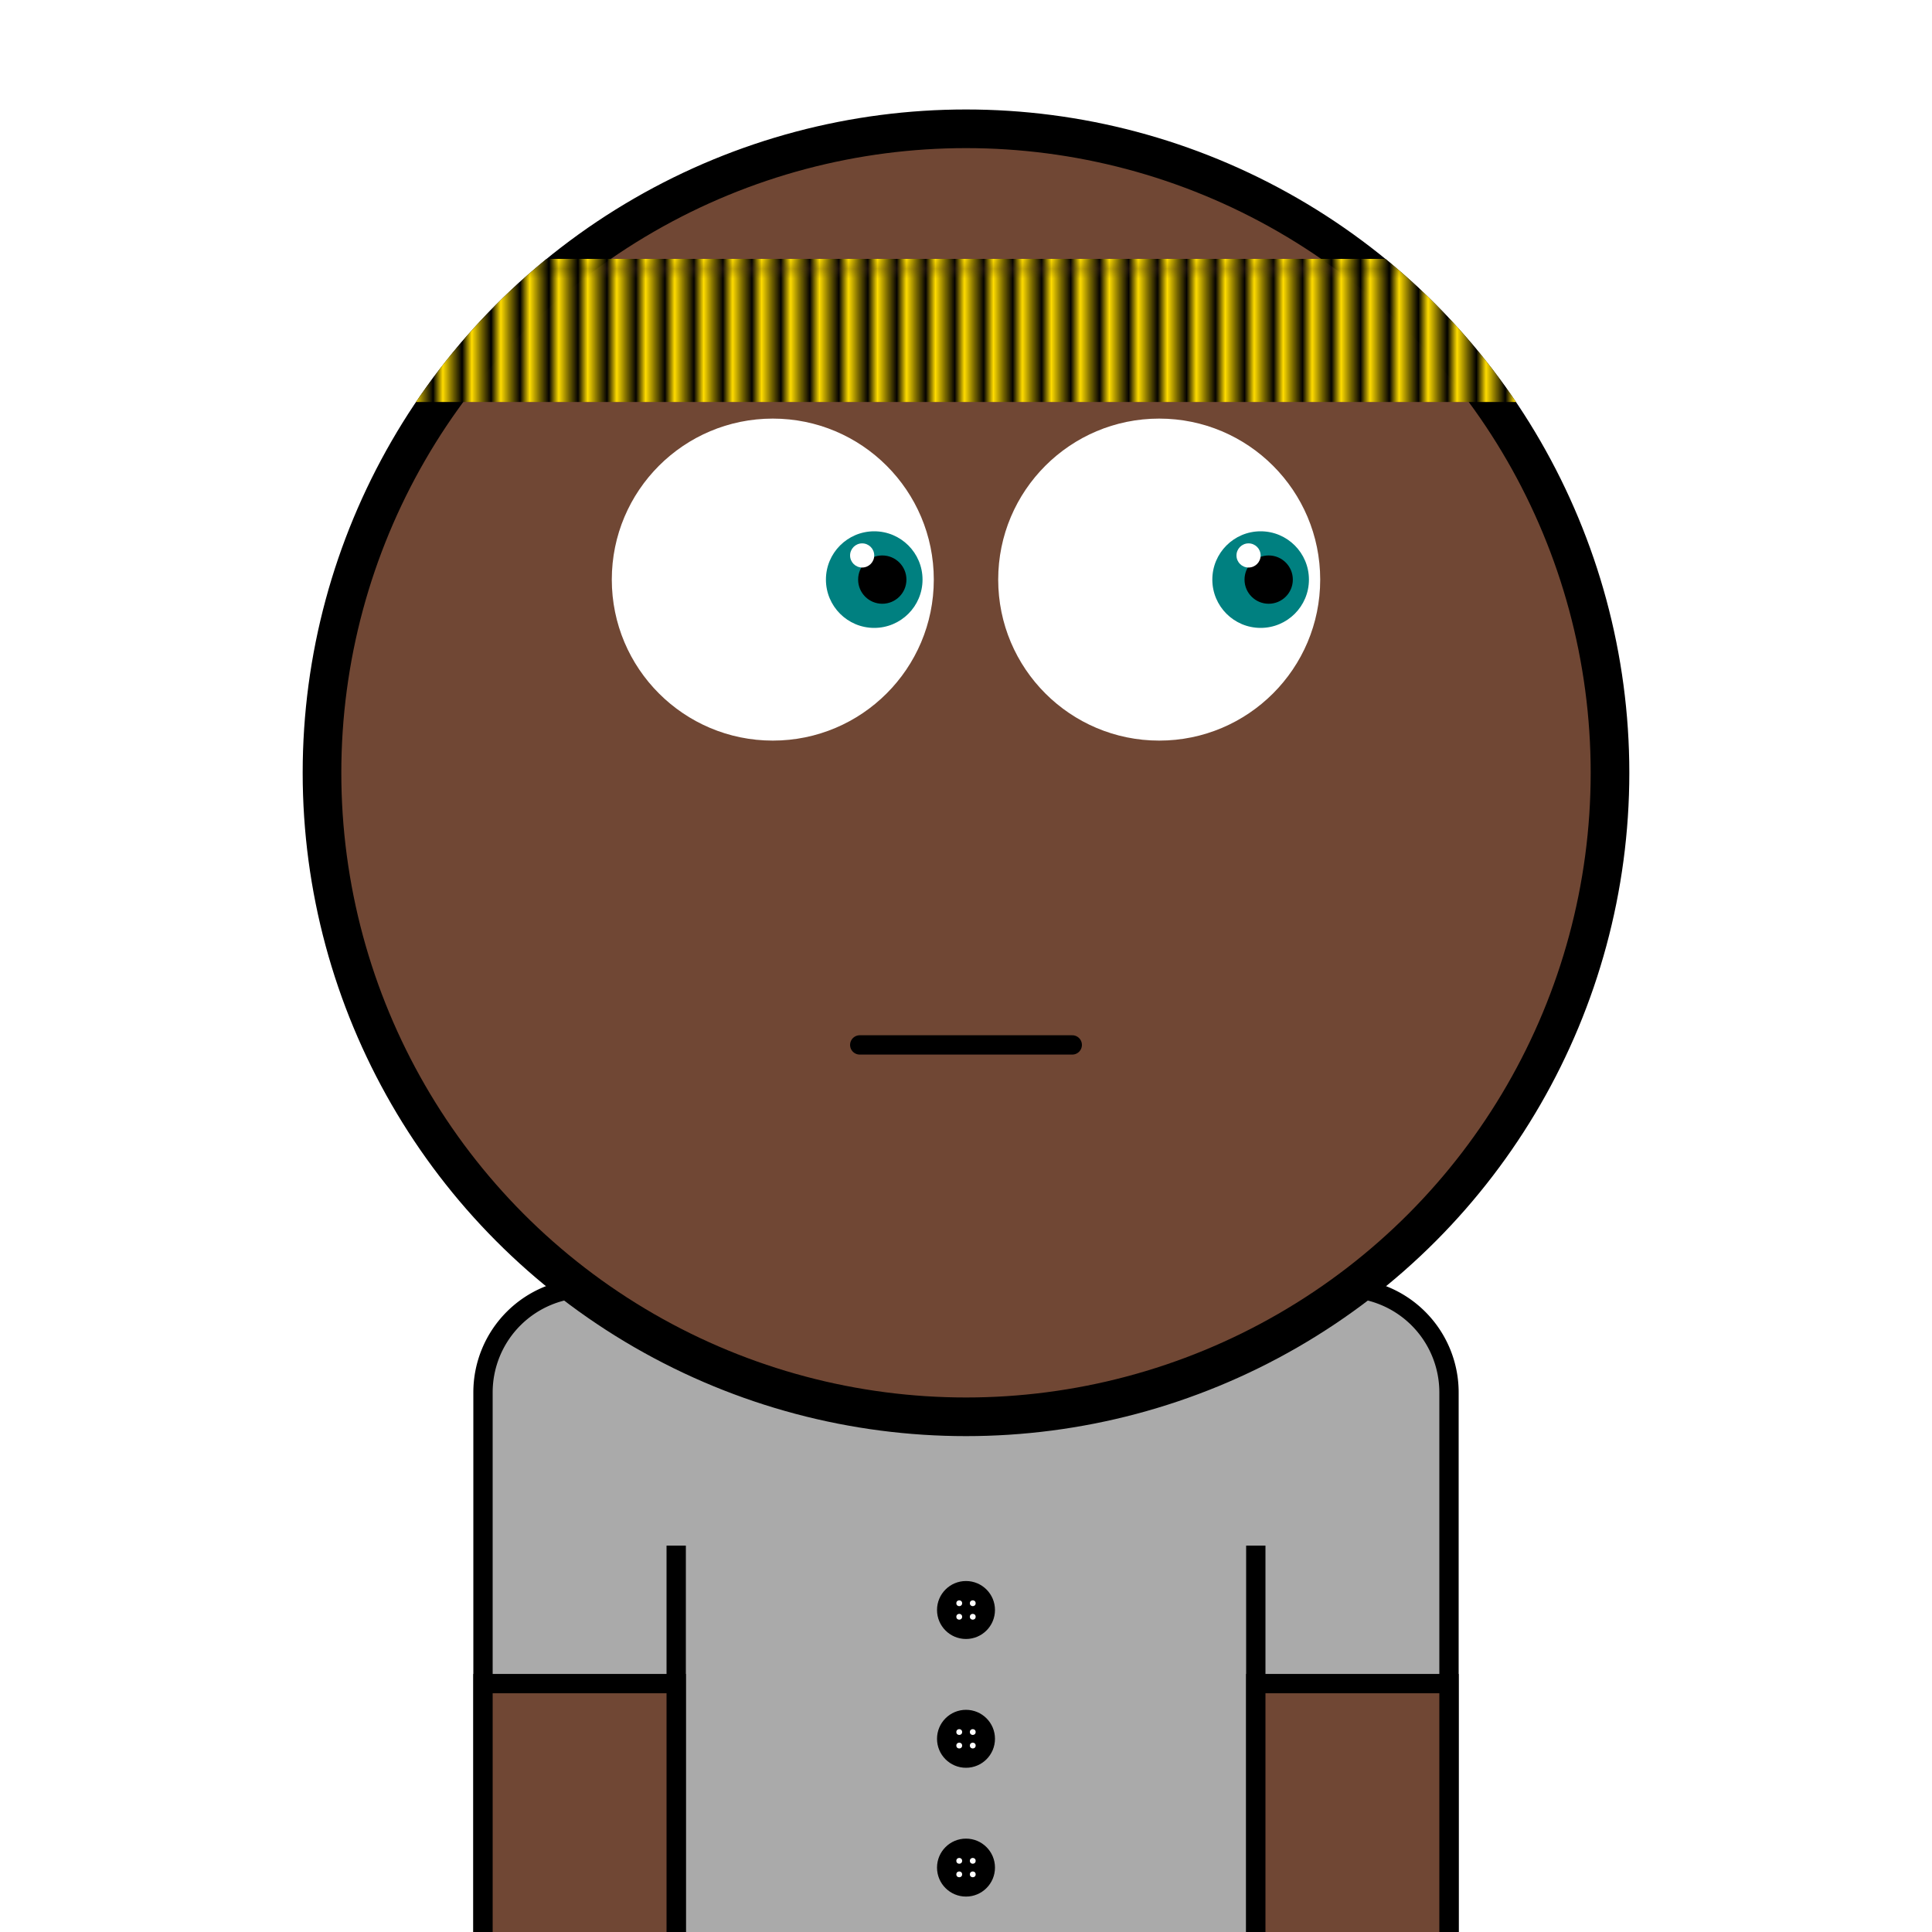 <svg xmlns="http://www.w3.org/2000/svg" id="natnerd-742690" viewBox="0 0 200 200" style="width: 200px; height: 200px;"><path stroke="#000000" stroke-width="2" transform="translate(50, 133.333)" fill="#aaaaaa" d="
        M10.811,0
        h78.378
        a10.811,10.811 0 0 1 10.811,10.811
        v58.378
        a10.811,10.811 0 0 1 -10.811,10.811
        h-78.378
        a10.811,10.811 0 0 1 -10.811,-10.811
        v-58.378
        a10.811,10.811 0 0 1 10.811,-10.811
        z
    "></path><circle cx="100" cy="166.667" r="3" fill="#000000"></circle><circle cx="99.3" cy="165.967" r="0.3" fill="#ffffff"></circle><circle cx="99.3" cy="167.367" r="0.3" fill="#ffffff"></circle><circle cx="100.7" cy="165.967" r="0.3" fill="#ffffff"></circle><circle cx="100.7" cy="167.367" r="0.3" fill="#ffffff"></circle><circle cx="100" cy="180" r="3" fill="#000000"></circle><circle cx="99.3" cy="179.3" r="0.3" fill="#ffffff"></circle><circle cx="99.3" cy="180.7" r="0.3" fill="#ffffff"></circle><circle cx="100.7" cy="179.3" r="0.3" fill="#ffffff"></circle><circle cx="100.7" cy="180.7" r="0.3" fill="#ffffff"></circle><circle cx="100" cy="193.333" r="3" fill="#000000"></circle><circle cx="99.3" cy="192.633" r="0.3" fill="#ffffff"></circle><circle cx="99.3" cy="194.033" r="0.3" fill="#ffffff"></circle><circle cx="100.7" cy="192.633" r="0.3" fill="#ffffff"></circle><circle cx="100.7" cy="194.033" r="0.3" fill="#ffffff"></circle><line x1="70" y1="200" x2="70" y2="160" stroke="#000000" stroke-width="2"></line><line x1="130" y1="200" x2="130" y2="160" stroke="#000000" stroke-width="2"></line><rect x="50" y="174.286" width="20" height="40" fill="#704734" stroke="#000000" stroke-width="2"></rect><rect x="130" y="174.286" width="20" height="40" fill="#704734" stroke="#000000" stroke-width="2"></rect><circle id="head-742690" cx="100" cy="80" r="66.667" fill="#704734"></circle><circle id="left-eye-white" cx="80" cy="60" r="16.667" fill="white"></circle><circle id="left-eye" cx="90.5" cy="60" r="5" fill="#008080"></circle><circle id="left-eye-black" cx="91.333" cy="60" r="2.5" fill="black"></circle><circle id="left-eye-light" cx="89.25" cy="57.5" r="1.25" fill="white"></circle><circle cx="120" cy="60" r="16.667" fill="white"></circle><circle cx="130.5" cy="60" r="5" fill="#008080"></circle><circle cx="131.333" cy="60" r="2.5" fill="black"></circle><circle cx="129.25" cy="57.5" r="1.25" fill="white"></circle><path stroke-width="6.667" stroke="#704734" fill="none" stroke-linecap="round" d="M 86.667 108.169 C 96.667 108.169, 103.333 108.169, 113.333 108.169"></path><path stroke-width="2" stroke="#000000" fill="none" stroke-linecap="round" d="M 89 108.169 C 99 108.169, 101 108.169, 111 108.169"></path><circle id="head-742690-stroke" cx="100" cy="80" r="66.667" fill="none" stroke-width="4" stroke="#000000"></circle><defs><pattern id="cap-742690" x="33.333" y="13.333" width="2.963" height="14.815" patternUnits="userSpaceOnUse"><rect x="0" y="0" width="133.333" height="14.815" fill="#000"></rect><line x1="0" y1="0" x2="0" y2="14.815" stroke="#ffdc00" stroke-width="2.963"></line></pattern></defs><clipPath id="head_clip-742690"><circle id="head_clip" cx="100" cy="80" r="68.667"></circle></clipPath><rect x="33.333" y="26.801" width="133.333" height="14.815" fill="url(#cap-742690)" clip-path="url(#head_clip-742690)"></rect></svg>